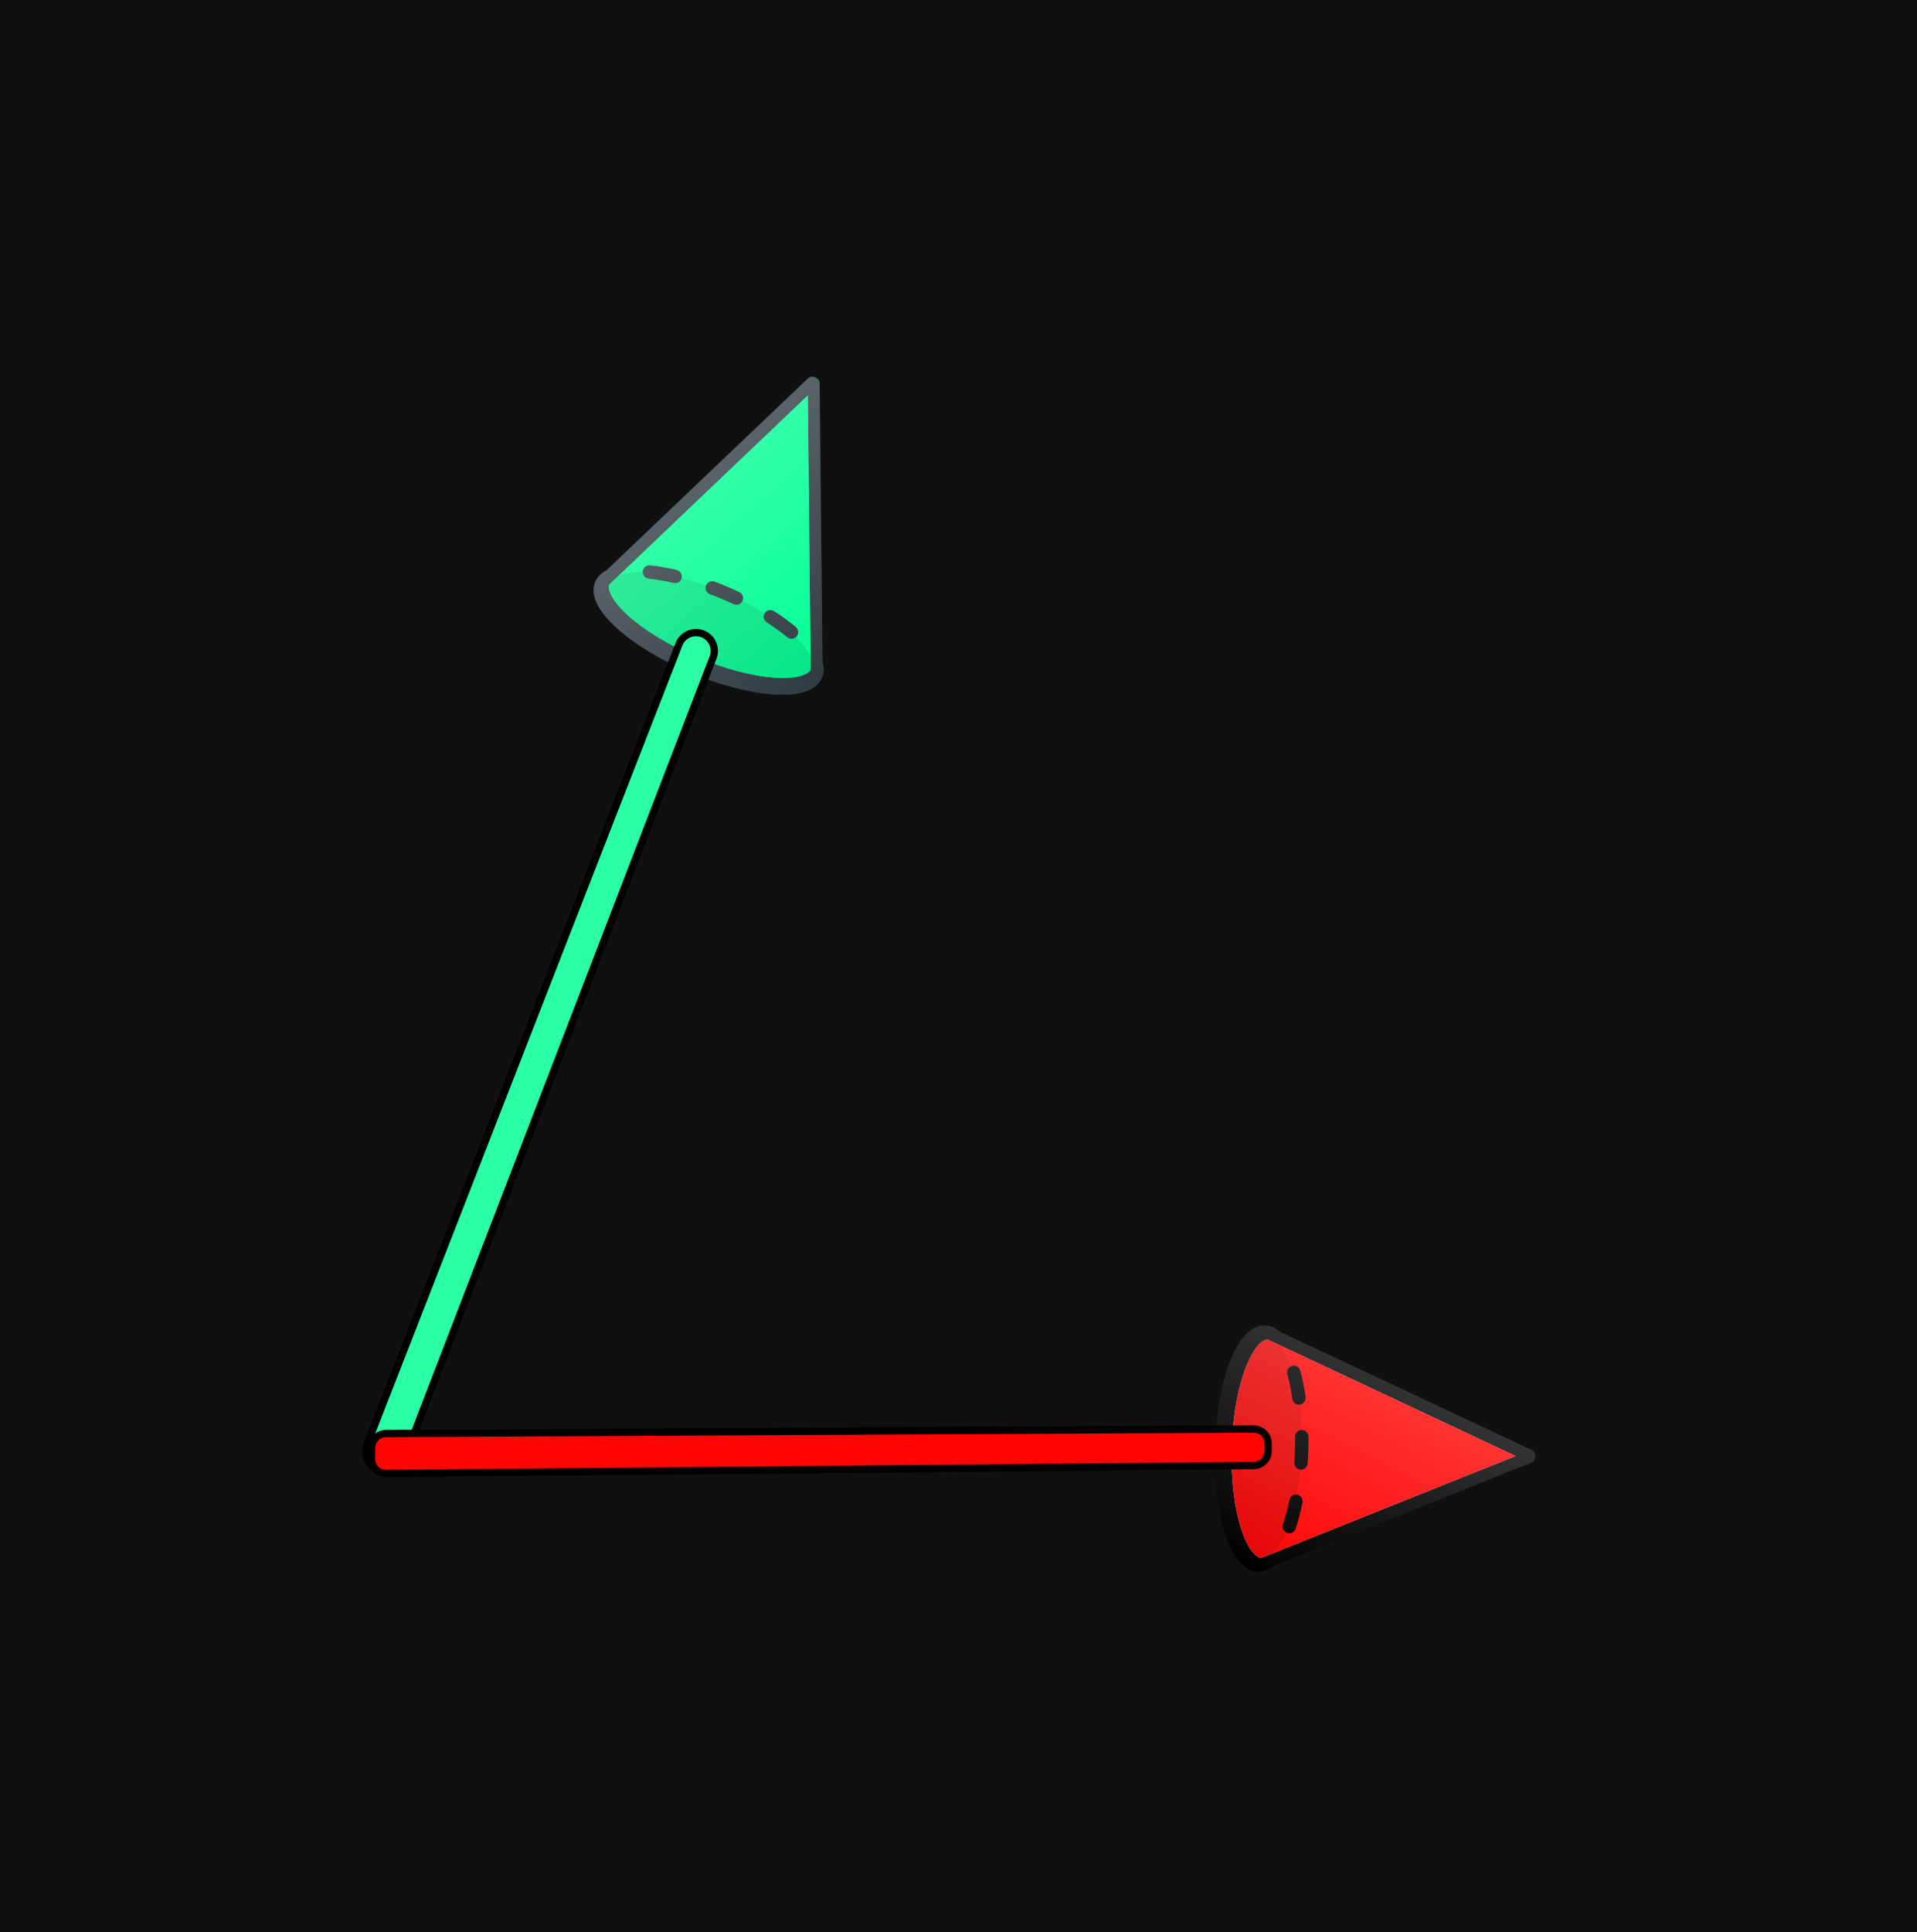 <svg width="263" height="265" viewBox="0 0 263 265" fill="none" xmlns="http://www.w3.org/2000/svg">
<rect x="0" y="0" width="263" height="265" fill="#333333" stroke="none"/>
<rect x="-1.52588e-05" width="263" height="265" fill="black" fill-opacity="0.69"/>
<g clip-path="url(#clip0)">
<path d="M172.591 215.563C173.313 215.582 174.014 215.318 174.68 214.804L210.101 200.614C210.786 200.34 210.819 199.201 210.151 198.888L175.611 182.669C174.976 182.117 174.292 181.813 173.57 181.791C173.568 181.79 173.566 181.79 173.563 181.79L173.563 181.79C169.392 181.669 166.889 190.303 166.652 198.491C166.415 206.678 168.413 215.443 172.584 215.564L172.584 215.564C172.587 215.564 172.589 215.563 172.591 215.563Z" fill="black"/>
<path d="M168.997 198.582C169.26 189.491 171.975 183.918 173.886 183.724L175.306 184.391C175.33 184.402 175.352 184.416 175.377 184.424L207.931 199.711L174.546 213.086C174.521 213.093 174.498 213.106 174.474 213.115L173.017 213.698C171.121 213.394 168.733 207.673 168.997 198.582Z" fill="#BBDEFB"/>
<path d="M168.997 198.582C169.26 189.491 171.975 183.918 173.886 183.724L175.306 184.391C175.33 184.402 175.352 184.416 175.377 184.424L207.931 199.711L174.546 213.086C174.521 213.093 174.498 213.106 174.474 213.115L173.017 213.698C171.121 213.394 168.733 207.673 168.997 198.582Z" fill="#FF0404"/>
<path opacity="0.1" d="M173.038 213.69L174.474 213.115C174.498 213.106 174.521 213.093 174.546 213.086L174.635 213.05C176.735 211.192 178.383 205.552 178.577 198.836C178.77 192.202 177.484 186.542 175.536 184.499L175.377 184.424C175.352 184.416 175.33 184.402 175.306 184.391L173.886 183.724C171.975 183.918 169.26 189.491 168.997 198.582C168.737 207.549 171.055 213.227 172.938 213.672C172.972 213.676 173.004 213.688 173.038 213.69Z" fill="black"/>
<path d="M179.12 191.602C178.934 190.299 178.689 189.085 178.389 187.994C178.252 187.495 177.744 187.205 177.257 187.345C176.861 187.46 176.599 187.823 176.588 188.223C176.585 188.316 176.596 188.41 176.622 188.504C176.9 189.517 177.129 190.65 177.303 191.873C177.376 192.387 177.841 192.741 178.343 192.666C178.845 192.59 179.187 192.09 179.12 191.602Z" fill="black"/>
<path d="M177.753 209.68C178.116 208.607 178.432 207.411 178.694 206.124C178.795 205.612 178.48 205.12 177.983 205.014C177.487 204.908 177.001 205.235 176.898 205.742C176.651 206.952 176.355 208.072 176.019 209.069C175.987 209.161 175.971 209.256 175.968 209.348C175.957 209.747 176.197 210.125 176.586 210.263C177.065 210.43 177.587 210.17 177.753 209.68Z" fill="black"/>
<path d="M179.406 200.696C179.487 199.504 179.524 198.251 179.513 197.061C179.509 196.542 179.094 196.126 178.588 196.13C178.082 196.135 177.66 196.532 177.678 197.077C177.687 198.229 177.652 199.428 177.575 200.57C177.574 200.582 177.573 200.595 177.573 200.606C177.558 201.108 177.934 201.536 178.427 201.57C178.933 201.605 179.371 201.212 179.406 200.696Z" fill="black"/>
<path d="M172.591 215.563C173.313 215.582 174.014 215.318 174.68 214.804L210.101 200.614C210.786 200.34 210.819 199.201 210.151 198.888L175.611 182.669C174.976 182.117 174.292 181.813 173.57 181.791C173.568 181.79 173.566 181.79 173.563 181.79L173.563 181.79C169.392 181.669 166.889 190.303 166.652 198.491C166.415 206.678 168.413 215.443 172.584 215.564L172.584 215.564C172.587 215.564 172.589 215.563 172.591 215.563Z" fill="url(#paint0_linear)"/>
</g>
<g clip-path="url(#clip1)">
<path d="M112.791 92.938C113.07 92.272 113.078 91.523 112.84 90.716L112.448 52.561C112.441 51.822 111.391 51.379 110.857 51.889L83.226 78.205C82.482 78.597 81.95 79.124 81.668 79.788C81.666 79.791 81.665 79.793 81.664 79.795L81.664 79.795C80.04 83.639 87.181 89.1 94.726 92.288C102.271 95.475 111.165 96.789 112.788 92.945L112.789 92.945C112.79 92.942 112.79 92.94 112.791 92.938Z" fill="#303C42"/>
<path d="M95.661 90.136C87.283 86.596 83.073 82.046 83.585 80.195L84.721 79.113C84.739 79.094 84.76 79.079 84.777 79.059L110.82 54.256L111.19 90.219C111.188 90.244 111.191 90.27 111.191 90.296L111.207 91.865C110.236 93.522 104.039 93.675 95.661 90.136Z" fill="#02FF95"/>
<path d="M95.661 90.136C87.283 86.596 83.073 82.046 83.585 80.195L84.721 79.113C84.739 79.094 84.76 79.079 84.777 79.059L110.82 54.256L111.19 90.219C111.188 90.244 111.191 90.27 111.191 90.296L111.207 91.865C110.236 93.522 104.039 93.675 95.661 90.136Z" fill="#02FF95"/>
<path opacity="0.1" d="M111.207 91.843L111.191 90.296C111.191 90.27 111.187 90.244 111.19 90.219L111.189 90.122C110.218 87.492 105.558 83.913 99.369 81.298C93.255 78.715 87.514 77.862 84.904 78.938L84.777 79.059C84.76 79.079 84.739 79.094 84.721 79.113L83.584 80.195C83.073 82.046 87.283 86.596 95.661 90.136C103.925 93.627 110.056 93.523 111.154 91.929C111.17 91.899 111.193 91.873 111.207 91.843Z" fill="black"/>
<path d="M92.823 78.171C91.541 77.872 90.321 77.661 89.195 77.545C88.681 77.492 88.227 77.86 88.181 78.365C88.144 78.776 88.388 79.151 88.756 79.306C88.842 79.343 88.933 79.367 89.031 79.377C90.076 79.485 91.214 79.682 92.417 79.963C92.922 80.081 93.422 79.775 93.533 79.281C93.645 78.785 93.303 78.285 92.823 78.171Z" fill="#303C42"/>
<path d="M109.177 85.996C108.309 85.268 107.309 84.54 106.204 83.829C105.763 83.55 105.191 83.665 104.912 84.09C104.633 84.514 104.762 85.085 105.197 85.365C106.236 86.034 107.172 86.716 107.979 87.39C108.054 87.453 108.137 87.503 108.221 87.538C108.589 87.694 109.028 87.607 109.297 87.294C109.628 86.909 109.574 86.328 109.177 85.996Z" fill="#303C42"/>
<path d="M101.403 81.2C100.322 80.692 99.167 80.204 98.053 79.783C97.568 79.598 97.031 79.834 96.85 80.308C96.672 80.781 96.889 81.318 97.404 81.499C98.481 81.907 99.585 82.375 100.622 82.86C100.633 82.866 100.645 82.871 100.655 82.876C101.118 83.071 101.652 82.876 101.863 82.428C102.078 81.97 101.871 81.419 101.403 81.2Z" fill="#303C42"/>
<path d="M112.791 92.938C113.07 92.272 113.078 91.523 112.84 90.716L112.448 52.561C112.441 51.822 111.391 51.379 110.857 51.889L83.226 78.205C82.482 78.597 81.95 79.124 81.668 79.788C81.666 79.791 81.665 79.793 81.664 79.795L81.664 79.795C80.04 83.639 87.181 89.1 94.726 92.288C102.271 95.475 111.165 96.789 112.788 92.945L112.789 92.945C112.79 92.942 112.79 92.94 112.791 92.938Z" fill="url(#paint1_linear)"/>
</g>
<path d="M93.156 88.362L50.376 198.08C49.83 199.48 50.511 201.058 51.904 201.621C53.326 202.195 54.942 201.494 55.493 200.063L97.827 90.173C98.318 88.897 97.695 87.462 96.427 86.95C95.134 86.427 93.662 87.062 93.156 88.362Z" fill="#2AFFA6" stroke="black"/>
<path d="M171.975 196.01L52.968 196.622C51.873 196.628 50.986 197.513 50.978 198.608L50.968 200.099C50.96 201.216 51.869 202.124 52.986 202.113L171.997 201.018C173.089 201.008 173.971 200.124 173.979 199.032L173.986 198.024C173.994 196.91 173.09 196.005 171.975 196.01Z" fill="#FF0404" stroke="black"/>
<defs>
<linearGradient id="paint0_linear" x1="191.608" y1="189.377" x2="176.879" y2="218.092" gradientUnits="userSpaceOnUse">
<stop stop-color="white" stop-opacity="0.2"/>
<stop offset="1" stop-color="white" stop-opacity="0"/>
</linearGradient>
<linearGradient id="paint1_linear" x1="95.275" y1="65.725" x2="116.702" y2="89.857" gradientUnits="userSpaceOnUse">
<stop stop-color="white" stop-opacity="0.2"/>
<stop offset="1" stop-color="white" stop-opacity="0"/>
</linearGradient>
<clipPath id="clip0">
<rect width="45" height="44" fill="white" transform="translate(211.285 177.275) rotate(91.66)"/>
</clipPath>
<clipPath id="clip1">
<rect width="45" height="44" fill="white" transform="translate(91.124 43) rotate(22.904)"/>
</clipPath>
</defs>
</svg>
